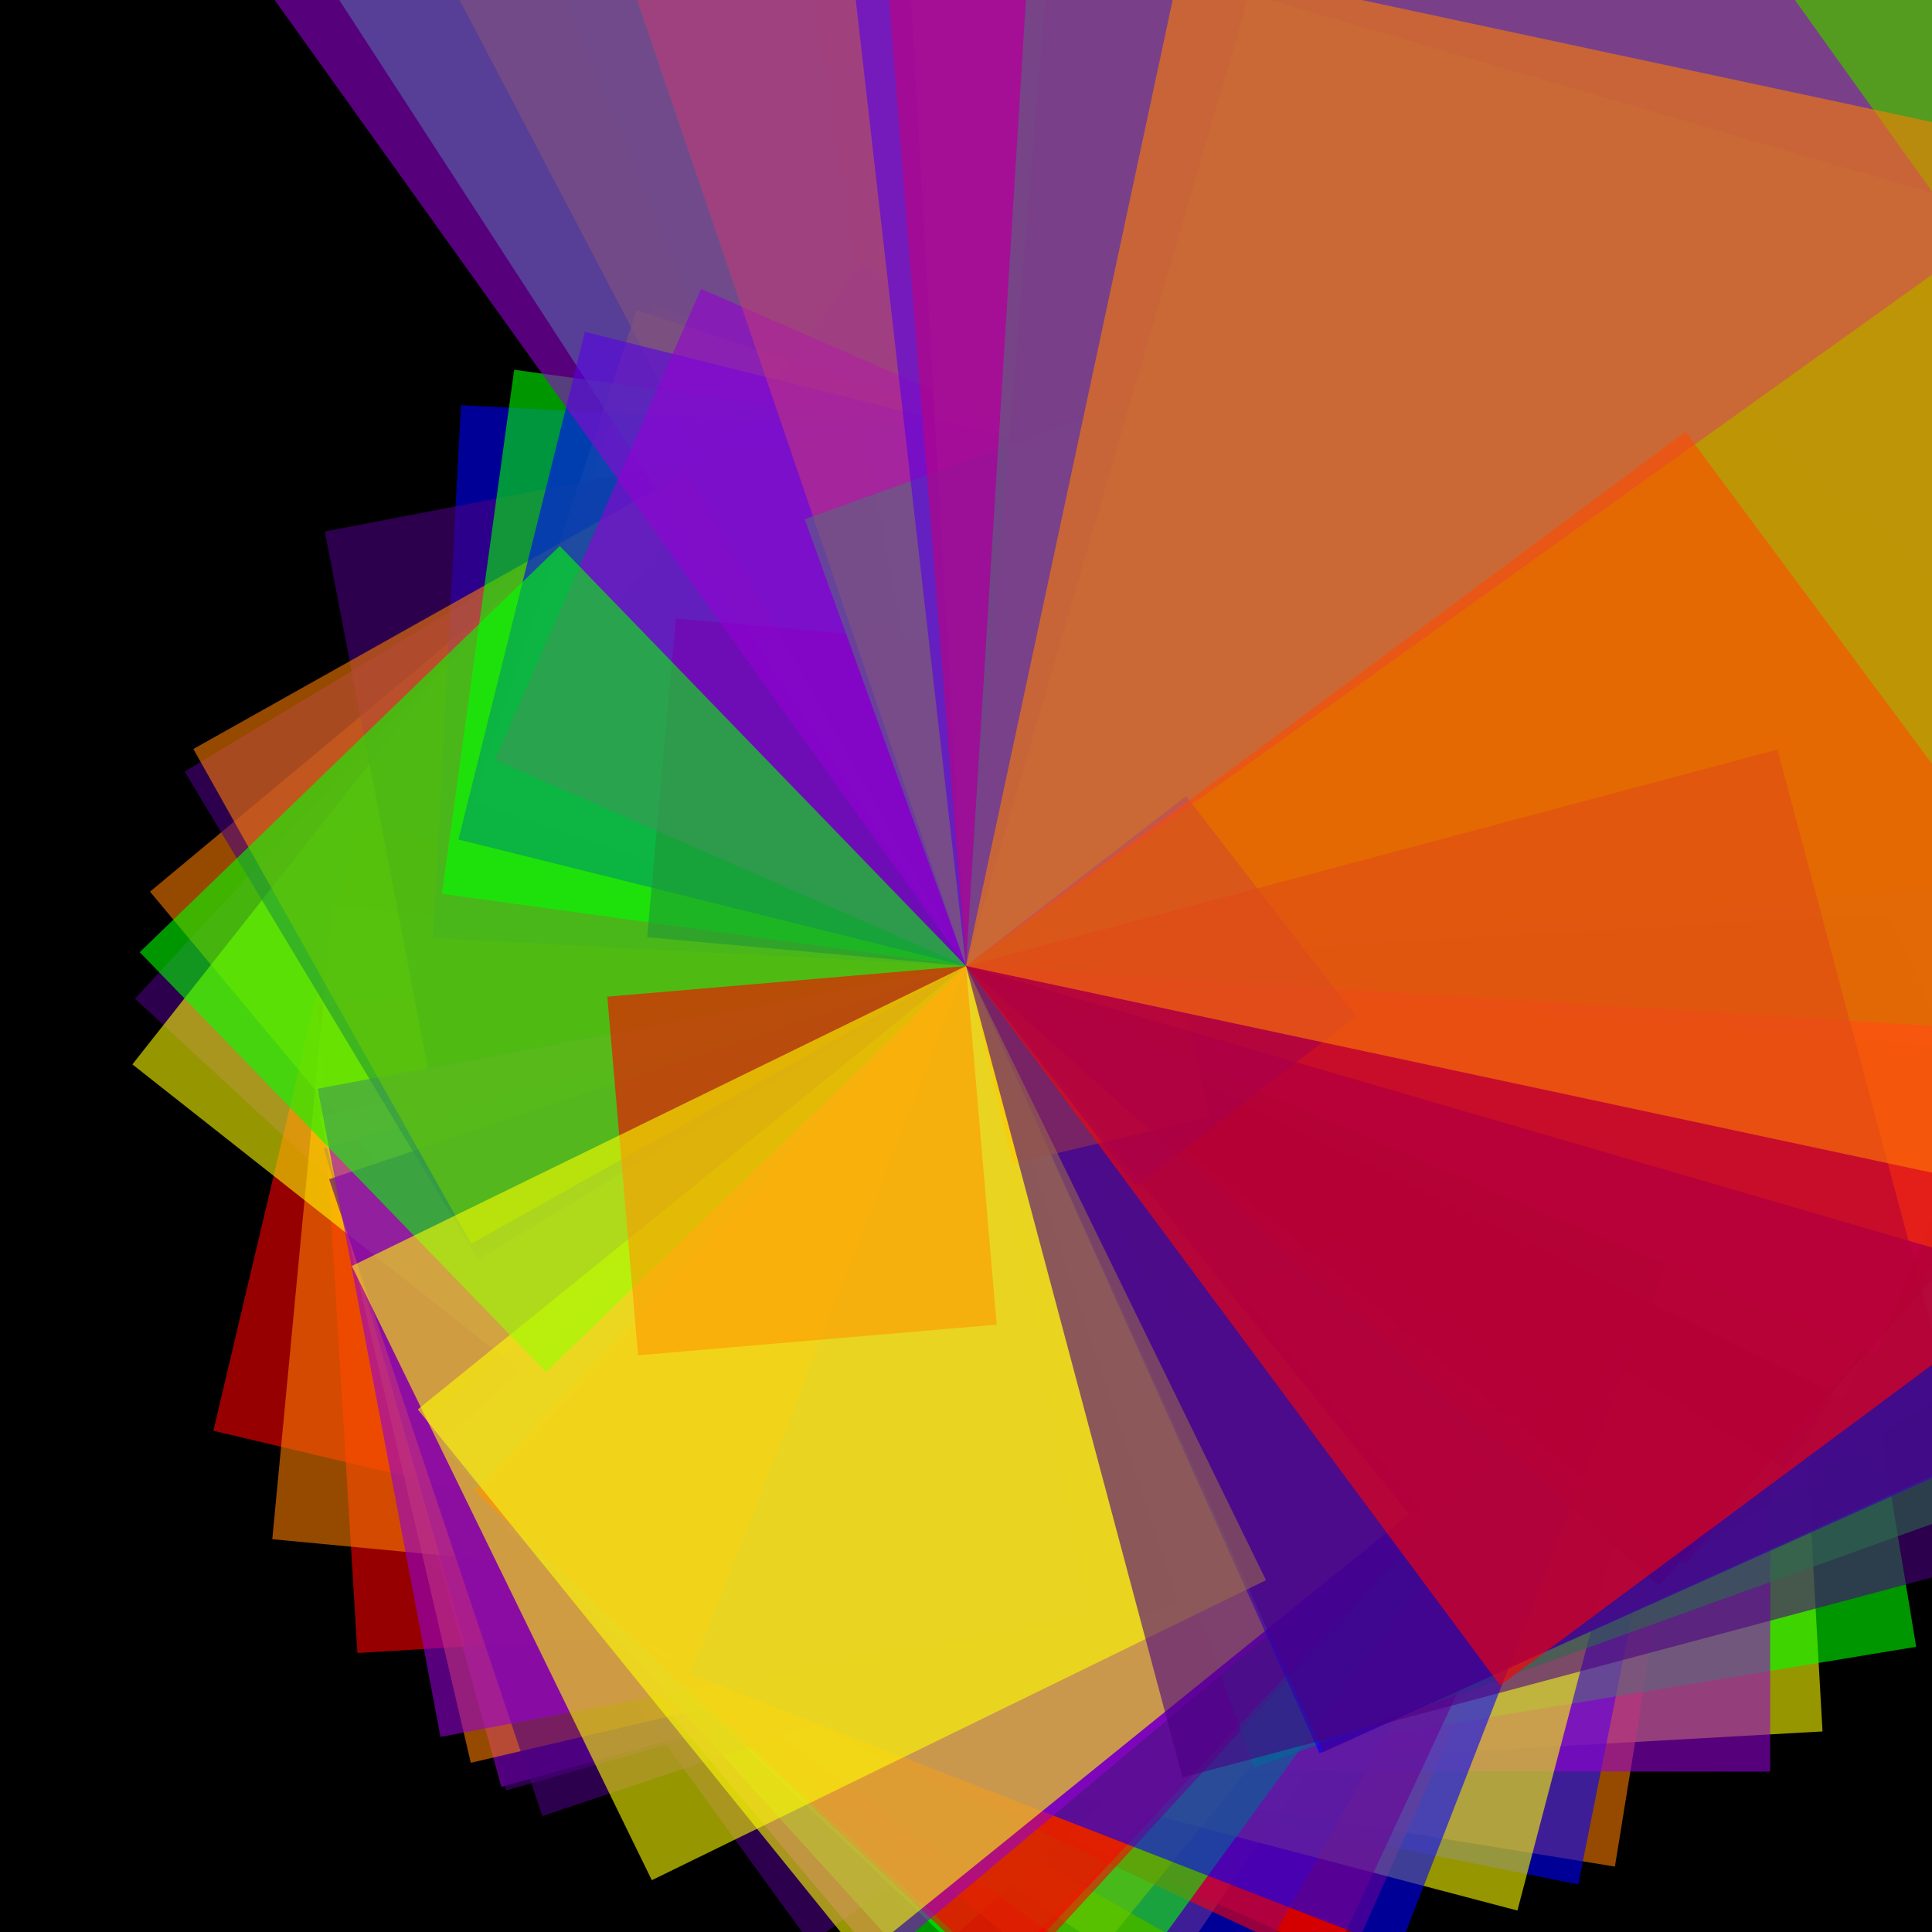<svg version="1.1" xmlns="http://www.w3.org/2000/svg" xmlns:xlink="http://www.w3.org/1999/xlink" width="600" height="600" viewBox="0 0 600 600"><defs/><g transform="scale(1,1)"><g transform="scale(1,1)"><rect fill="rgb(0,0,0)" stroke="none" x="0" y="0" width="600" height="600" fill-opacity="1"/></g><g transform="translate(300,300)"><g transform="rotate(559.729,0,0)"><path fill="rgb(255,0,0)" stroke="none" paint-order="stroke fill markers" d=" M 0 0 L 160.792 0 L 160.792 160.792 L 0 160.792 L 0 0 Z" fill-opacity="0.588"/></g><g transform="rotate(394.18,0,0)"><path fill="rgb(255,127,0)" stroke="none" paint-order="stroke fill markers" d=" M 0 0 L 228.322 0 L 228.322 228.322 L 0 228.322 L 0 0 Z" fill-opacity="0.588"/></g><g transform="rotate(356.786,0,0)"><path fill="rgb(255,255,0)" stroke="none" paint-order="stroke fill markers" d=" M 0 0 L 252.252 0 L 252.252 252.252 L 0 252.252 L 0 0 Z" fill-opacity="0.588"/></g><g transform="rotate(298.485,0,0)"><path fill="rgb(0,255,0)" stroke="none" paint-order="stroke fill markers" d=" M 0 0 L 301.523 0 L 301.523 301.523 L 0 301.523 L 0 0 Z" fill-opacity="0.588"/></g><g transform="rotate(588.42,0,0)"><path fill="rgb(0,0,255)" stroke="none" paint-order="stroke fill markers" d=" M 0 0 L 152.952 0 L 152.952 152.952 L 0 152.952 L 0 0 Z" fill-opacity="0.588"/></g><g transform="rotate(492.749,0,0)"><path fill="rgb(75,0,130)" stroke="none" paint-order="stroke fill markers" d=" M 0 0 L 182.649 0 L 182.649 182.649 L 0 182.649 L 0 0 Z" fill-opacity="0.588"/></g><g transform="rotate(294.835,0,0)"><path fill="rgb(148,0,211)" stroke="none" paint-order="stroke fill markers" d=" M 0 0 L 305.256 0 L 305.256 305.256 L 0 305.256 L 0 0 Z" fill-opacity="0.588"/></g><g transform="rotate(463.306,0,0)"><path fill="rgb(255,0,0)" stroke="none" paint-order="stroke fill markers" d=" M 0 0 L 194.256 0 L 194.256 194.256 L 0 194.256 L 0 0 Z" fill-opacity="0.588"/></g><g transform="rotate(369.226,0,0)"><path fill="rgb(255,127,0)" stroke="none" paint-order="stroke fill markers" d=" M 0 0 L 243.753 0 L 243.753 243.753 L 0 243.753 L 0 0 Z" fill-opacity="0.588"/></g><g transform="rotate(577.088,0,0)"><path fill="rgb(255,255,0)" stroke="none" paint-order="stroke fill markers" d=" M 0 0 L 155.955 0 L 155.955 155.955 L 0 155.955 L 0 0 Z" fill-opacity="0.588"/></g><g transform="rotate(312.626,0,0)"><path fill="rgb(0,255,0)" stroke="none" paint-order="stroke fill markers" d=" M 0 0 L 287.884 0 L 287.884 287.884 L 0 287.884 L 0 0 Z" fill-opacity="0.588"/></g><g transform="rotate(371.31,0,0)"><path fill="rgb(0,0,255)" stroke="none" paint-order="stroke fill markers" d=" M 0 0 L 242.385 0 L 242.385 242.385 L 0 242.385 L 0 0 Z" fill-opacity="0.588"/></g><g transform="rotate(283.243,0,0)"><path fill="rgb(75,0,130)" stroke="none" paint-order="stroke fill markers" d=" M 0 0 L 317.749 0 L 317.749 317.749 L 0 317.749 L 0 0 Z" fill-opacity="0.588"/></g><g transform="rotate(269.3,0,0)"><path fill="rgb(148,0,211)" stroke="none" paint-order="stroke fill markers" d=" M 0 0 L 334.2 0 L 334.2 334.2 L 0 334.2 L 0 0 Z" fill-opacity="0.588"/></g><g transform="rotate(383.976,0,0)"><path fill="rgb(255,0,0)" stroke="none" paint-order="stroke fill markers" d=" M 0 0 L 234.39 0 L 234.39 234.39 L 0 234.39 L 0 0 Z" fill-opacity="0.588"/></g><g transform="rotate(500.206,0,0)"><path fill="rgb(255,127,0)" stroke="none" paint-order="stroke fill markers" d=" M 0 0 L 179.926 0 L 179.926 179.926 L 0 179.926 L 0 0 Z" fill-opacity="0.588"/></g><g transform="rotate(267.385,0,0)"><path fill="rgb(255,255,0)" stroke="none" paint-order="stroke fill markers" d=" M 0 0 L 336.594 0 L 336.594 336.594 L 0 336.594 L 0 0 Z" fill-opacity="0.588"/></g><g transform="rotate(350.621,0,0)"><path fill="rgb(0,255,0)" stroke="none" paint-order="stroke fill markers" d=" M 0 0 L 256.688 0 L 256.688 256.688 L 0 256.688 L 0 0 Z" fill-opacity="0.588"/></g><g transform="rotate(579.455,0,0)"><path fill="rgb(0,0,255)" stroke="none" paint-order="stroke fill markers" d=" M 0 0 L 155.318 0 L 155.318 155.318 L 0 155.318 L 0 0 Z" fill-opacity="0.588"/></g><g transform="rotate(414.043,0,0)"><path fill="rgb(75,0,130)" stroke="none" paint-order="stroke fill markers" d=" M 0 0 L 217.369 0 L 217.369 217.369 L 0 217.369 L 0 0 Z" fill-opacity="0.588"/></g><g transform="rotate(434.512,0,0)"><path fill="rgb(148,0,211)" stroke="none" paint-order="stroke fill markers" d=" M 0 0 L 207.129 0 L 207.129 207.129 L 0 207.129 L 0 0 Z" fill-opacity="0.588"/></g><g transform="rotate(446.536,0,0)"><path fill="rgb(255,0,0)" stroke="none" paint-order="stroke fill markers" d=" M 0 0 L 201.551 0 L 201.551 201.551 L 0 201.551 L 0 0 Z" fill-opacity="0.588"/></g><g transform="rotate(455.434,0,0)"><path fill="rgb(255,127,0)" stroke="none" paint-order="stroke fill markers" d=" M 0 0 L 197.614 0 L 197.614 197.614 L 0 197.614 L 0 0 Z" fill-opacity="0.588"/></g><g transform="rotate(1199.492,0,0)"><path fill="rgb(255,255,0)" stroke="none" paint-order="stroke fill markers" d=" M 0 0 L 75.032 0 L 75.032 75.032 L 0 75.032 L 0 0 Z" fill-opacity="0.588"/></g><g transform="rotate(626.586,0,0)"><path fill="rgb(0,255,0)" stroke="none" paint-order="stroke fill markers" d=" M 0 0 L 143.636 0 L 143.636 143.636 L 0 143.636 L 0 0 Z" fill-opacity="0.588"/></g><g transform="rotate(389.397,0,0)"><path fill="rgb(0,0,255)" stroke="none" paint-order="stroke fill markers" d=" M 0 0 L 231.127 0 L 231.127 231.127 L 0 231.127 L 0 0 Z" fill-opacity="0.588"/></g><g transform="rotate(434.148,0,0)"><path fill="rgb(75,0,130)" stroke="none" paint-order="stroke fill markers" d=" M 0 0 L 207.302 0 L 207.302 207.302 L 0 207.302 L 0 0 Z" fill-opacity="0.588"/></g><g transform="rotate(360.054,0,0)"><path fill="rgb(148,0,211)" stroke="none" paint-order="stroke fill markers" d=" M 0 0 L 249.962 0 L 249.962 249.962 L 0 249.962 L 0 0 Z" fill-opacity="0.588"/></g><g transform="rotate(276.306,0,0)"><path fill="rgb(255,0,0)" stroke="none" paint-order="stroke fill markers" d=" M 0 0 L 325.726 0 L 325.726 325.726 L 0 325.726 L 0 0 Z" fill-opacity="0.588"/></g><g transform="rotate(436.861,0,0)"><path fill="rgb(255,127,0)" stroke="none" paint-order="stroke fill markers" d=" M 0 0 L 206.015 0 L 206.015 206.015 L 0 206.015 L 0 0 Z" fill-opacity="0.588"/></g><g transform="rotate(305.337,0,0)"><path fill="rgb(255,255,0)" stroke="none" paint-order="stroke fill markers" d=" M 0 0 L 294.756 0 L 294.756 294.756 L 0 294.756 L 0 0 Z" fill-opacity="0.588"/></g><g transform="rotate(407.774,0,0)"><path fill="rgb(0,255,0)" stroke="none" paint-order="stroke fill markers" d=" M 0 0 L 220.71 0 L 220.71 220.71 L 0 220.71 L 0 0 Z" fill-opacity="0.588"/></g><g transform="rotate(247.478,0,0)"><path fill="rgb(0,0,255)" stroke="none" paint-order="stroke fill markers" d=" M 0 0 L 363.669 0 L 363.669 363.669 L 0 363.669 L 0 0 Z" fill-opacity="0.588"/></g><g transform="rotate(252.54,0,0)"><path fill="rgb(75,0,130)" stroke="none" paint-order="stroke fill markers" d=" M 0 0 L 356.379 0 L 356.379 356.379 L 0 356.379 L 0 0 Z" fill-opacity="0.588"/></g><g transform="rotate(281.836,0,0)"><path fill="rgb(148,0,211)" stroke="none" paint-order="stroke fill markers" d=" M 0 0 L 319.335 0 L 319.335 319.335 L 0 319.335 L 0 0 Z" fill-opacity="0.588"/></g><g transform="rotate(261.149,0,0)"><path fill="rgb(255,0,0)" stroke="none" paint-order="stroke fill markers" d=" M 0 0 L 344.631 0 L 344.631 344.631 L 0 344.631 L 0 0 Z" fill-opacity="0.588"/></g><g transform="rotate(399.168,0,0)"><path fill="rgb(255,127,0)" stroke="none" paint-order="stroke fill markers" d=" M 0 0 L 225.469 0 L 225.469 225.469 L 0 225.469 L 0 0 Z" fill-opacity="0.588"/></g><g transform="rotate(488.269,0,0)"><path fill="rgb(255,255,0)" stroke="none" paint-order="stroke fill markers" d=" M 0 0 L 184.325 0 L 184.325 184.325 L 0 184.325 L 0 0 Z" fill-opacity="0.588"/></g><g transform="rotate(403.567,0,0)"><path fill="rgb(0,255,0)" stroke="none" paint-order="stroke fill markers" d=" M 0 0 L 223.012 0 L 223.012 223.012 L 0 223.012 L 0 0 Z" fill-opacity="0.588"/></g><g transform="rotate(237.027,0,0)"><path fill="rgb(0,0,255)" stroke="none" paint-order="stroke fill markers" d=" M 0 0 L 379.704 0 L 379.704 379.704 L 0 379.704 L 0 0 Z" fill-opacity="0.588"/></g><g transform="rotate(278.793,0,0)"><path fill="rgb(75,0,130)" stroke="none" paint-order="stroke fill markers" d=" M 0 0 L 322.82 0 L 322.82 322.82 L 0 322.82 L 0 0 Z" fill-opacity="0.588"/></g><g transform="rotate(327.681,0,0)"><path fill="rgb(148,0,211)" stroke="none" paint-order="stroke fill markers" d=" M 0 0 L 274.657 0 L 274.657 274.657 L 0 274.657 L 0 0 Z" fill-opacity="0.588"/></g><g transform="rotate(715.724,0,0)"><path fill="rgb(255,0,0)" stroke="none" paint-order="stroke fill markers" d=" M 0 0 L 125.747 0 L 125.747 125.747 L 0 125.747 L 0 0 Z" fill-opacity="0.588"/></g><g transform="rotate(300.09,0,0)"><path fill="rgb(255,127,0)" stroke="none" paint-order="stroke fill markers" d=" M 0 0 L 299.91 0 L 299.91 299.91 L 0 299.91 L 0 0 Z" fill-opacity="0.588"/></g><g transform="rotate(374.724,0,0)"><path fill="rgb(255,255,0)" stroke="none" paint-order="stroke fill markers" d=" M 0 0 L 240.177 0 L 240.177 240.177 L 0 240.177 L 0 0 Z" fill-opacity="0.588"/></g><g transform="rotate(251.189,0,0)"><path fill="rgb(0,255,0)" stroke="none" paint-order="stroke fill markers" d=" M 0 0 L 358.296 0 L 358.296 358.296 L 0 358.296 L 0 0 Z" fill-opacity="0.588"/></g><g transform="rotate(576.559,0,0)"><path fill="rgb(0,0,255)" stroke="none" paint-order="stroke fill markers" d=" M 0 0 L 156.098 0 L 156.098 156.098 L 0 156.098 L 0 0 Z" fill-opacity="0.588"/></g><g transform="rotate(508.973,0,0)"><path fill="rgb(75,0,130)" stroke="none" paint-order="stroke fill markers" d=" M 0 0 L 176.827 0 L 176.827 176.827 L 0 176.827 L 0 0 Z" fill-opacity="0.588"/></g><g transform="rotate(335.833,0,0)"><path fill="rgb(148,0,211)" stroke="none" paint-order="stroke fill markers" d=" M 0 0 L 267.99 0 L 267.99 267.99 L 0 267.99 L 0 0 Z" fill-opacity="0.588"/></g><g transform="rotate(385.022,0,0)"><path fill="rgb(255,0,0)" stroke="none" paint-order="stroke fill markers" d=" M 0 0 L 233.753 0 L 233.753 233.753 L 0 233.753 L 0 0 Z" fill-opacity="0.588"/></g><g transform="rotate(242.333,0,0)"><path fill="rgb(255,127,0)" stroke="none" paint-order="stroke fill markers" d=" M 0 0 L 371.389 0 L 371.389 371.389 L 0 371.389 L 0 0 Z" fill-opacity="0.588"/></g><g transform="rotate(644.39,0,0)"><path fill="rgb(255,255,0)" stroke="none" paint-order="stroke fill markers" d=" M 0 0 L 139.667 0 L 139.667 139.667 L 0 139.667 L 0 0 Z" fill-opacity="0.588"/></g><g transform="rotate(396.115,0,0)"><path fill="rgb(0,255,0)" stroke="none" paint-order="stroke fill markers" d=" M 0 0 L 227.207 0 L 227.207 227.207 L 0 227.207 L 0 0 Z" fill-opacity="0.588"/></g><g transform="rotate(666.075,0,0)"><path fill="rgb(0,0,255)" stroke="none" paint-order="stroke fill markers" d=" M 0 0 L 135.12 0 L 135.12 135.12 L 0 135.12 L 0 0 Z" fill-opacity="0.588"/></g><g transform="rotate(431.493,0,0)"><path fill="rgb(75,0,130)" stroke="none" paint-order="stroke fill markers" d=" M 0 0 L 208.578 0 L 208.578 208.578 L 0 208.578 L 0 0 Z" fill-opacity="0.588"/></g><g transform="rotate(633.785,0,0)"><path fill="rgb(148,0,211)" stroke="none" paint-order="stroke fill markers" d=" M 0 0 L 142.004 0 L 142.004 142.004 L 0 142.004 L 0 0 Z" fill-opacity="0.588"/></g><g transform="rotate(402.59,0,0)"><path fill="rgb(255,0,0)" stroke="none" paint-order="stroke fill markers" d=" M 0 0 L 223.552 0 L 223.552 223.552 L 0 223.552 L 0 0 Z" fill-opacity="0.588"/></g><g transform="rotate(558.335,0,0)"><path fill="rgb(255,127,0)" stroke="none" paint-order="stroke fill markers" d=" M 0 0 L 161.193 0 L 161.193 161.193 L 0 161.193 L 0 0 Z" fill-opacity="0.588"/></g><g transform="rotate(274.003,0,0)"><path fill="rgb(255,255,0)" stroke="none" paint-order="stroke fill markers" d=" M 0 0 L 328.464 0 L 328.464 328.464 L 0 328.464 L 0 0 Z" fill-opacity="0.588"/></g><g transform="rotate(340.235,0,0)"><path fill="rgb(0,255,0)" stroke="none" paint-order="stroke fill markers" d=" M 0 0 L 264.523 0 L 264.523 264.523 L 0 264.523 L 0 0 Z" fill-opacity="0.588"/></g><g transform="rotate(542.994,0,0)"><path fill="rgb(0,0,255)" stroke="none" paint-order="stroke fill markers" d=" M 0 0 L 165.748 0 L 165.748 165.748 L 0 165.748 L 0 0 Z" fill-opacity="0.588"/></g><g transform="rotate(529.124,0,0)"><path fill="rgb(75,0,130)" stroke="none" paint-order="stroke fill markers" d=" M 0 0 L 170.092 0 L 170.092 170.092 L 0 170.092 L 0 0 Z" fill-opacity="0.588"/></g><g transform="rotate(439.279,0,0)"><path fill="rgb(148,0,211)" stroke="none" paint-order="stroke fill markers" d=" M 0 0 L 204.881 0 L 204.881 204.881 L 0 204.881 L 0 0 Z" fill-opacity="0.588"/></g><g transform="rotate(403.17,0,0)"><path fill="rgb(255,0,0)" stroke="none" paint-order="stroke fill markers" d=" M 0 0 L 223.231 0 L 223.231 223.231 L 0 223.231 L 0 0 Z" fill-opacity="0.588"/></g><g transform="rotate(323.493,0,0)"><path fill="rgb(255,127,0)" stroke="none" paint-order="stroke fill markers" d=" M 0 0 L 278.213 0 L 278.213 278.213 L 0 278.213 L 0 0 Z" fill-opacity="0.588"/></g><g transform="rotate(689.736,0,0)"><path fill="rgb(255,255,0)" stroke="none" paint-order="stroke fill markers" d=" M 0 0 L 130.485 0 L 130.485 130.485 L 0 130.485 L 0 0 Z" fill-opacity="0.588"/></g><g transform="rotate(237.025,0,0)"><path fill="rgb(0,255,0)" stroke="none" paint-order="stroke fill markers" d=" M 0 0 L 379.706 0 L 379.706 379.706 L 0 379.706 L 0 0 Z" fill-opacity="0.588"/></g><g transform="rotate(381.256,0,0)"><path fill="rgb(0,0,255)" stroke="none" paint-order="stroke fill markers" d=" M 0 0 L 236.062 0 L 236.062 236.062 L 0 236.062 L 0 0 Z" fill-opacity="0.588"/></g><g transform="rotate(301.516,0,0)"><path fill="rgb(75,0,130)" stroke="none" paint-order="stroke fill markers" d=" M 0 0 L 298.492 0 L 298.492 298.492 L 0 298.492 L 0 0 Z" fill-opacity="0.588"/></g><g transform="rotate(409.991,0,0)"><path fill="rgb(148,0,211)" stroke="none" paint-order="stroke fill markers" d=" M 0 0 L 219.517 0 L 219.517 219.517 L 0 219.517 L 0 0 Z" fill-opacity="0.588"/></g><g transform="rotate(309.726,0,0)"><path fill="rgb(255,0,0)" stroke="none" paint-order="stroke fill markers" d=" M 0 0 L 290.579 0 L 290.579 290.579 L 0 290.579 L 0 0 Z" fill-opacity="0.588"/></g><g transform="rotate(510.69,0,0)"><path fill="rgb(255,127,0)" stroke="none" paint-order="stroke fill markers" d=" M 0 0 L 176.232 0 L 176.232 176.232 L 0 176.232 L 0 0 Z" fill-opacity="0.588"/></g><g transform="rotate(296.222,0,0)"><path fill="rgb(255,255,0)" stroke="none" paint-order="stroke fill markers" d=" M 0 0 L 303.826 0 L 303.826 303.826 L 0 303.826 L 0 0 Z" fill-opacity="0.588"/></g><g transform="rotate(547.845,0,0)"><path fill="rgb(0,255,0)" stroke="none" paint-order="stroke fill markers" d=" M 0 0 L 164.28 0 L 164.28 164.28 L 0 164.28 L 0 0 Z" fill-opacity="0.588"/></g><g transform="rotate(553.99,0,0)"><path fill="rgb(0,0,255)" stroke="none" paint-order="stroke fill markers" d=" M 0 0 L 162.458 0 L 162.458 162.458 L 0 162.458 L 0 0 Z" fill-opacity="0.588"/></g><g transform="rotate(905.15,0,0)"><path fill="rgb(75,0,130)" stroke="none" paint-order="stroke fill markers" d=" M 0 0 L 99.431 0 L 99.431 99.431 L 0 99.431 L 0 0 Z" fill-opacity="0.588"/></g><g transform="rotate(563.637,0,0)"><path fill="rgb(148,0,211)" stroke="none" paint-order="stroke fill markers" d=" M 0 0 L 159.677 0 L 159.677 159.677 L 0 159.677 L 0 0 Z" fill-opacity="0.588"/></g><g transform="rotate(289.01,0,0)"><path fill="rgb(255,0,0)" stroke="none" paint-order="stroke fill markers" d=" M 0 0 L 311.408 0 L 311.408 311.408 L 0 311.408 L 0 0 Z" fill-opacity="0.588"/></g><g transform="rotate(251.205,0,0)"><path fill="rgb(255,127,0)" stroke="none" paint-order="stroke fill markers" d=" M 0 0 L 358.273 0 L 358.273 358.273 L 0 358.273 L 0 0 Z" fill-opacity="0.588"/></g><g transform="rotate(411.033,0,0)"><path fill="rgb(255,255,0)" stroke="none" paint-order="stroke fill markers" d=" M 0 0 L 218.961 0 L 218.961 218.961 L 0 218.961 L 0 0 Z" fill-opacity="0.588"/></g><g transform="rotate(495.958,0,0)"><path fill="rgb(0,255,0)" stroke="none" paint-order="stroke fill markers" d=" M 0 0 L 181.467 0 L 181.467 181.467 L 0 181.467 L 0 0 Z" fill-opacity="0.588"/></g><g transform="rotate(335.81,0,0)"><path fill="rgb(0,0,255)" stroke="none" paint-order="stroke fill markers" d=" M 0 0 L 268.009 0 L 268.009 268.009 L 0 268.009 L 0 0 Z" fill-opacity="0.588"/></g><g transform="rotate(335.587,0,0)"><path fill="rgb(75,0,130)" stroke="none" paint-order="stroke fill markers" d=" M 0 0 L 268.187 0 L 268.187 268.187 L 0 268.187 L 0 0 Z" fill-opacity="0.588"/></g><g transform="rotate(293.099,0,0)"><path fill="rgb(148,0,211)" stroke="none" paint-order="stroke fill markers" d=" M 0 0 L 307.063 0 L 307.063 307.063 L 0 307.063 L 0 0 Z" fill-opacity="0.588"/></g><g transform="rotate(805.109,0,0)"><path fill="rgb(255,0,0)" stroke="none" paint-order="stroke fill markers" d=" M 0 0 L 111.786 0 L 111.786 111.786 L 0 111.786 L 0 0 Z" fill-opacity="0.588"/></g><g transform="rotate(1426.687,0,0)"><path fill="rgb(255,127,0)" stroke="none" paint-order="stroke fill markers" d=" M 0 0 L 63.083 0 L 63.083 63.083 L 0 63.083 L 0 0 Z" fill-opacity="0.588"/></g><g transform="rotate(266.739,0,0)"><path fill="rgb(255,255,0)" stroke="none" paint-order="stroke fill markers" d=" M 0 0 L 337.409 0 L 337.409 337.409 L 0 337.409 L 0 0 Z" fill-opacity="0.588"/></g><g transform="rotate(610.147,0,0)"><path fill="rgb(0,255,0)" stroke="none" paint-order="stroke fill markers" d=" M 0 0 L 147.505 0 L 147.505 147.505 L 0 147.505 L 0 0 Z" fill-opacity="0.588"/></g><g transform="rotate(263.49,0,0)"><path fill="rgb(0,0,255)" stroke="none" paint-order="stroke fill markers" d=" M 0 0 L 341.569 0 L 341.569 341.569 L 0 341.569 L 0 0 Z" fill-opacity="0.588"/></g><g transform="rotate(311.798,0,0)"><path fill="rgb(75,0,130)" stroke="none" paint-order="stroke fill markers" d=" M 0 0 L 288.649 0 L 288.649 288.649 L 0 288.649 L 0 0 Z" fill-opacity="0.588"/></g><g transform="rotate(274.677,0,0)"><path fill="rgb(148,0,211)" stroke="none" paint-order="stroke fill markers" d=" M 0 0 L 327.658 0 L 327.658 327.658 L 0 327.658 L 0 0 Z" fill-opacity="0.588"/></g><g transform="rotate(265.448,0,0)"><path fill="rgb(255,0,0)" stroke="none" paint-order="stroke fill markers" d=" M 0 0 L 339.05 0 L 339.05 339.05 L 0 339.05 L 0 0 Z" fill-opacity="0.588"/></g><g transform="rotate(286.248,0,0)"><path fill="rgb(255,127,0)" stroke="none" paint-order="stroke fill markers" d=" M 0 0 L 314.412 0 L 314.412 314.412 L 0 314.412 L 0 0 Z" fill-opacity="0.588"/></g><g transform="rotate(423.967,0,0)"><path fill="rgb(255,255,0)" stroke="none" paint-order="stroke fill markers" d=" M 0 0 L 212.281 0 L 212.281 212.281 L 0 212.281 L 0 0 Z" fill-opacity="0.588"/></g><g transform="rotate(273.549,0,0)"><path fill="rgb(0,255,0)" stroke="none" paint-order="stroke fill markers" d=" M 0 0 L 329.009 0 L 329.009 329.009 L 0 329.009 L 0 0 Z" fill-opacity="0.588"/></g><g transform="rotate(1042.326,0,0)"><path fill="rgb(0,0,255)" stroke="none" paint-order="stroke fill markers" d=" M 0 0 L 86.345 0 L 86.345 86.345 L 0 86.345 L 0 0 Z" fill-opacity="0.588"/></g><g transform="rotate(345.064,0,0)"><path fill="rgb(75,0,130)" stroke="none" paint-order="stroke fill markers" d=" M 0 0 L 260.821 0 L 260.821 260.821 L 0 260.821 L 0 0 Z" fill-opacity="0.588"/></g><g transform="rotate(234.411,0,0)"><path fill="rgb(148,0,211)" stroke="none" paint-order="stroke fill markers" d=" M 0 0 L 383.941 0 L 383.941 383.941 L 0 383.941 L 0 0 Z" fill-opacity="0.588"/></g><g transform="rotate(323.408,0,0)"><path fill="rgb(255,0,0)" stroke="none" paint-order="stroke fill markers" d=" M 0 0 L 278.286 0 L 278.286 278.286 L 0 278.286 L 0 0 Z" fill-opacity="0.588"/></g><g transform="rotate(282.075,0,0)"><path fill="rgb(255,127,0)" stroke="none" paint-order="stroke fill markers" d=" M 0 0 L 319.064 0 L 319.064 319.064 L 0 319.064 L 0 0 Z" fill-opacity="0.588"/></g></g></g></svg>